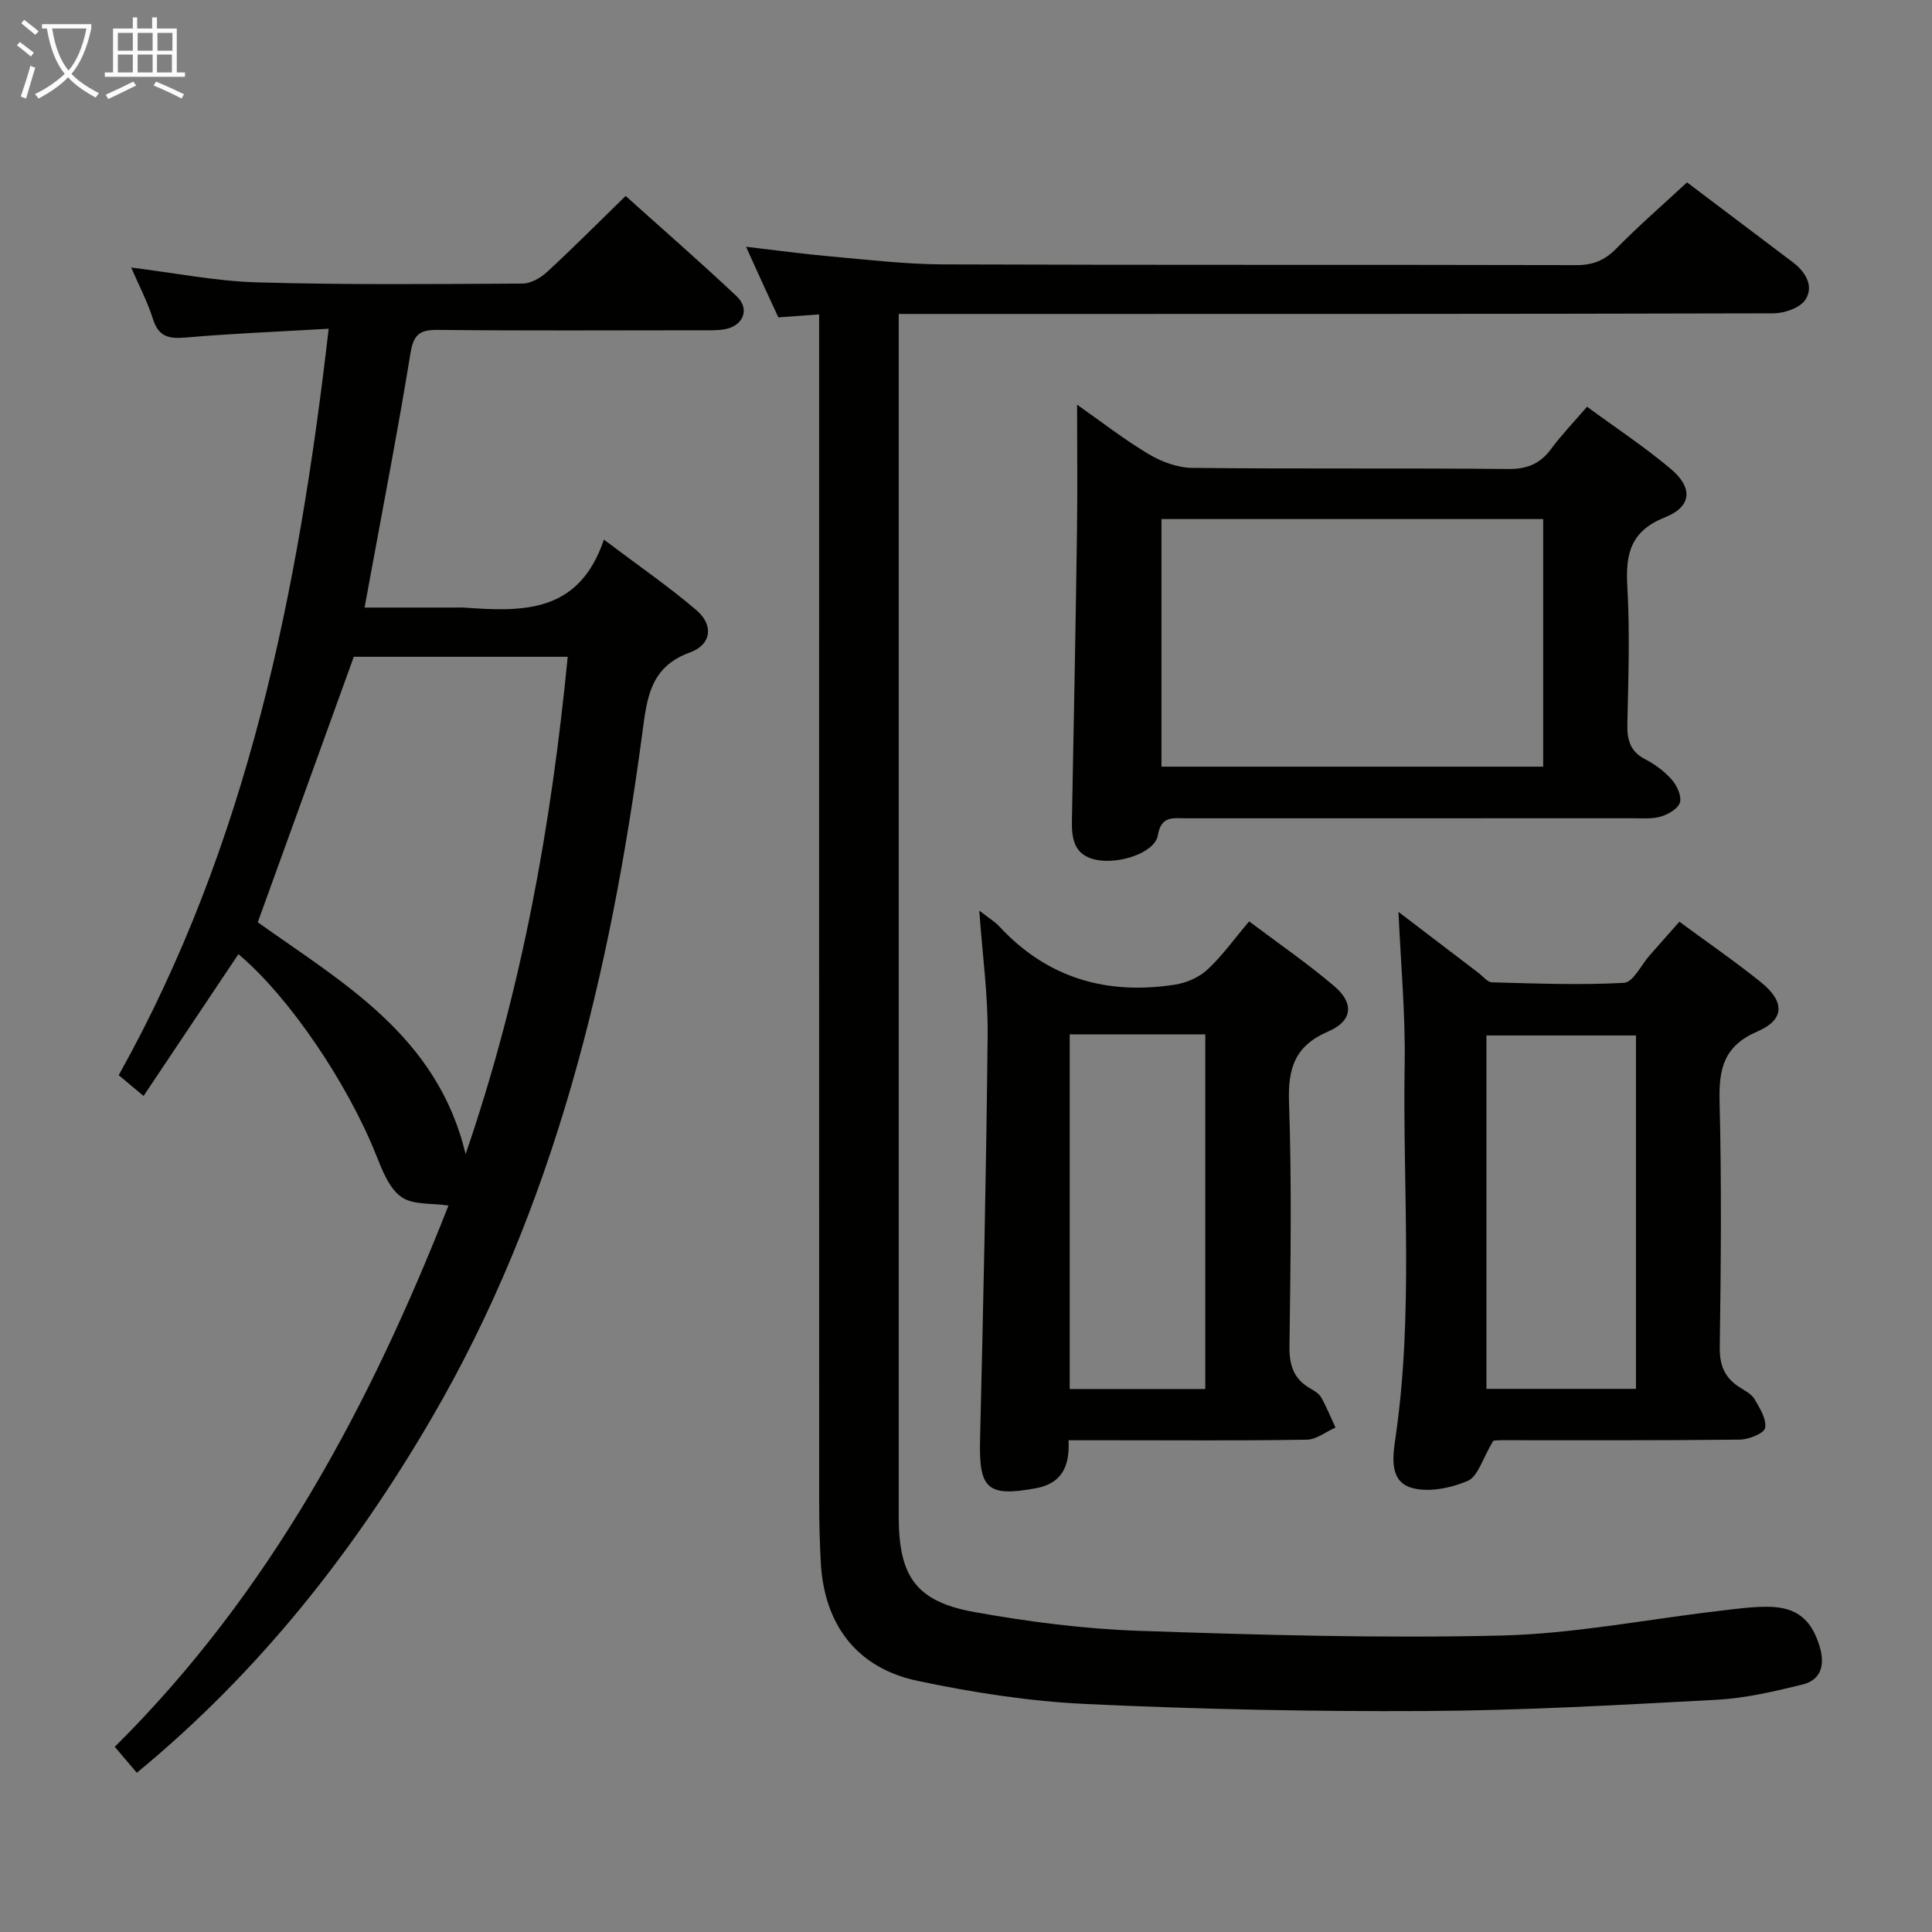 <svg enable-background="new 0 0 400 400" viewBox="0 0 400 400" xmlns="http://www.w3.org/2000/svg"><rect x="0" y="0" width="400" height="400" fill="#808080" stroke="none"/><g fill="#010100"><path d="m169.59 65.09c-2.99.22-5.43.4-8.44.62-.94-2.04-2.04-4.4-3.13-6.77-1.1-2.39-2.17-4.79-3.56-7.85 6.3.73 11.93 1.51 17.59 2.01 7.78.69 15.57 1.62 23.37 1.64 43.65.16 87.31.04 130.96.15 3.46.01 5.88-1 8.29-3.46 4.54-4.63 9.46-8.89 14.61-13.67 6.84 5.17 14.37 10.85 21.9 16.53 2.66 2.01 4.39 4.93 2.64 7.72-1.07 1.7-4.33 2.85-6.61 2.86-58.15.16-116.3.13-174.45.13-1.99 0-3.97 0-6.69 0v5.53 243.43c0 12.46 3.59 17.64 15.73 19.81 11.25 2.02 22.71 3.49 34.12 3.88 24.95.85 49.95 1.57 74.89.97 15.03-.36 30-3.33 45.01-5.09 3.46-.4 6.94-.92 10.41-.86 5.8.1 8.82 2.65 10.5 8.2 1.13 3.71.43 6.95-3.63 7.92-5.78 1.4-11.67 2.8-17.57 3.12-20.09 1.08-40.21 2.23-60.32 2.34-23.42.13-46.87-.36-70.27-1.45-11.71-.54-23.46-2.37-34.95-4.79-12.65-2.67-19.38-11.69-20.06-24.59-.22-4.16-.33-8.32-.33-12.48-.02-79.64-.01-159.29-.01-238.93 0-2.12 0-4.26 0-6.92z"/><path d="m68.05 68.06c-10.43.61-20.04.99-29.61 1.82-3.47.3-5.6-.13-6.77-3.82-1.14-3.62-2.94-7.03-4.51-10.67 8.81 1.08 17.42 2.82 26.08 3.07 18.31.53 36.64.35 54.96.25 1.71-.01 3.74-1.18 5.07-2.41 5.37-4.95 10.52-10.13 16.26-15.73 7.56 6.8 15.43 13.64 23.01 20.79 2.8 2.64 1.32 6.17-2.56 6.82-1.63.27-3.32.2-4.98.2-18.16.01-36.32.11-54.48-.08-3.82-.04-4.94 1.16-5.55 4.92-2.5 15.38-5.47 30.68-8.28 46.01-.35 1.93-.71 3.86-1.21 6.56h18.62c.67 0 1.34-.04 2 .01 11.94.83 23.73 1.34 28.93-14.08 7.18 5.42 13.44 9.72 19.18 14.63 3.57 3.06 3.11 7.11-1.33 8.72-8.36 3.02-8.93 9.53-9.9 16.75-6.64 49.67-18.09 98.01-43.61 141.79-16.09 27.6-35.7 52.55-61.04 73.42-1.46-1.72-2.79-3.27-4.57-5.37 32.3-32.03 52.96-71 69.09-112.07-3.43-.52-7.38-.07-9.78-1.79-2.53-1.8-3.94-5.53-5.2-8.68-6-15.01-18.1-32.85-28.51-41.57-6.43 9.61-12.87 19.24-19.64 29.36-2.03-1.7-3.49-2.92-5.14-4.31 26.71-47.81 37.18-99.96 43.47-154.54zm28.35 170.89c11.72-34.14 17.75-68.27 21.14-102.97-15.24 0-30.13 0-44.29 0-6.79 18.77-13.31 36.8-19.88 54.97 17.51 12.49 37.18 23.48 43.03 48z"/><path d="m223 83.78c4.72 3.31 9.56 7.09 14.78 10.22 2.66 1.59 6 2.84 9.05 2.87 21.82.24 43.64.02 65.45.23 3.9.04 6.57-1.07 8.85-4.14 2.16-2.92 4.7-5.56 7.45-8.75 5.99 4.4 11.95 8.33 17.37 12.9 4.6 3.87 4.31 7.8-1.21 9.99-7.13 2.83-8.21 7.53-7.82 14.3.54 9.46.22 18.98.01 28.47-.07 3.29.54 5.7 3.7 7.33 2.04 1.05 4 2.52 5.51 4.24 1.06 1.21 2.06 3.38 1.67 4.71-.38 1.29-2.44 2.47-3.98 2.92-1.86.54-3.96.33-5.95.34-30.81.01-61.63.01-92.44.01-2.6 0-5.03-.56-5.72 3.53-.6 3.59-8.11 6.12-12.98 5.02-4.39-.99-4.88-4.38-4.81-8.11.38-19.96.77-39.92 1.05-59.88.12-8.63.02-17.25.02-26.2zm96.5 74.95c0-17.23 0-34.25 0-51.26-26.53 0-52.63 0-79.03 0v51.26z"/><path d="m309.17 298.29c-2.22 3.68-3.16 7.4-5.31 8.32-3.54 1.51-8.26 2.47-11.76 1.38-4.59-1.44-3.7-6.73-3.15-10.53 3.72-25.68 1.44-51.5 1.87-77.25.17-10.26-.8-20.55-1.28-31.41 5.6 4.27 11.07 8.44 16.54 12.61.93.7 1.86 1.94 2.82 1.97 9.12.24 18.26.61 27.35.1 1.86-.1 3.53-3.68 5.28-5.67 1.98-2.24 3.96-4.48 6.17-6.98 5.66 4.17 11.41 8.14 16.85 12.5 5 4.02 5 7.77-.69 10.22-6.94 2.99-8.01 7.68-7.84 14.43.43 16.97.28 33.96.04 50.94-.05 3.79 1.03 6.35 4.1 8.3 1.12.71 2.47 1.4 3.1 2.46 1.09 1.86 2.51 4.14 2.19 5.96-.2 1.11-3.38 2.39-5.23 2.42-16.48.19-32.96.11-49.45.12-.96.01-1.93.14-1.6.11zm-1.42-10.74h30.96c0-24.64 0-48.9 0-73.17-10.5 0-20.71 0-30.96 0z"/><path d="m202.75 188.53c2.09 1.63 3.26 2.32 4.15 3.28 9.93 10.73 22.28 14.26 36.42 12.04 2.35-.37 4.94-1.5 6.66-3.1 3.03-2.81 5.47-6.25 8.64-9.99 5.93 4.47 12.05 8.66 17.66 13.45 4.11 3.51 3.76 7.17-1.26 9.33-6.95 2.99-8.39 7.61-8.14 14.73.58 16.81.31 33.66.09 50.49-.05 3.9.87 6.73 4.27 8.68.86.49 1.84 1.08 2.3 1.89 1.13 2 1.99 4.15 2.96 6.23-1.98.87-3.94 2.47-5.94 2.51-13.5.23-27 .12-40.5.12-2.81 0-5.62 0-8.83 0 .27 5.29-1.29 8.95-6.83 9.95-9.95 1.81-11.74.14-11.49-9.99.67-27.95 1.29-55.91 1.57-83.86.09-8.24-1.07-16.48-1.73-25.76zm18.72 25.62v73.43h28.07c0-24.69 0-49.03 0-73.43-9.52 0-18.64 0-28.07 0z"/></g><path d="m6.4 11.7c-1-.8-1.9-1.6-2.9-2.3l.6-.7c.9.7 1.9 1.4 2.9 2.2zm-2.1 8.3c.7-2.1 1.4-4.2 2-6.4.2.1.6.3 1 .4-.7 2.3-1.3 4.4-1.9 6.4zm3-12.8c-1.1-.9-2.1-1.7-2.9-2.4l.6-.7c1 .8 2 1.5 3 2.4zm1.4-1.3v-.9h10.2v.9c-.9 4.2-2.3 7.3-4.1 9.4 1.3 1.4 3.2 2.7 5.7 4-.2.2-.4.5-.7.9-2.5-1.4-4.4-2.7-5.7-4.2-1.4 1.5-3.5 3-6.1 4.4 0 0 0 0-.1-.1-.3-.4-.5-.7-.7-.8 2.7-1.3 4.7-2.8 6.2-4.2-1.8-2.2-3-5.3-3.7-9.4zm9.2 0h-7.1c.6 3.8 1.7 6.7 3.4 8.7 1.7-2 2.9-4.8 3.7-8.7z" fill="#fafbfa"/><path d="m31.6 3.6h.9v2.3h4.1v9.1h1.7v.9h-16.6v-.9h1.7v-9.1h4.1v-2.3h.9v2.3h3.1v-2.3zm-4 13.3.6.8c-1.9.9-3.8 1.9-5.8 2.8-.2-.3-.3-.6-.5-.9 2-.9 3.9-1.8 5.7-2.7zm-3.2-10.1v3.7h3.1v-3.7zm0 4.5v3.7h3.1v-3.7zm4.1-4.5v3.7h3.1v-3.7zm0 4.5v3.7h3.1v-3.7zm9.1 9.1c-2.1-1.1-4.1-2-5.8-2.7l.5-.8c2.2.9 4.1 1.8 5.8 2.6zm-1.9-13.6h-3.1v3.7h3.1zm-3.2 4.5v3.7h3.1v-3.7z" fill="#fafbfa"/></svg>